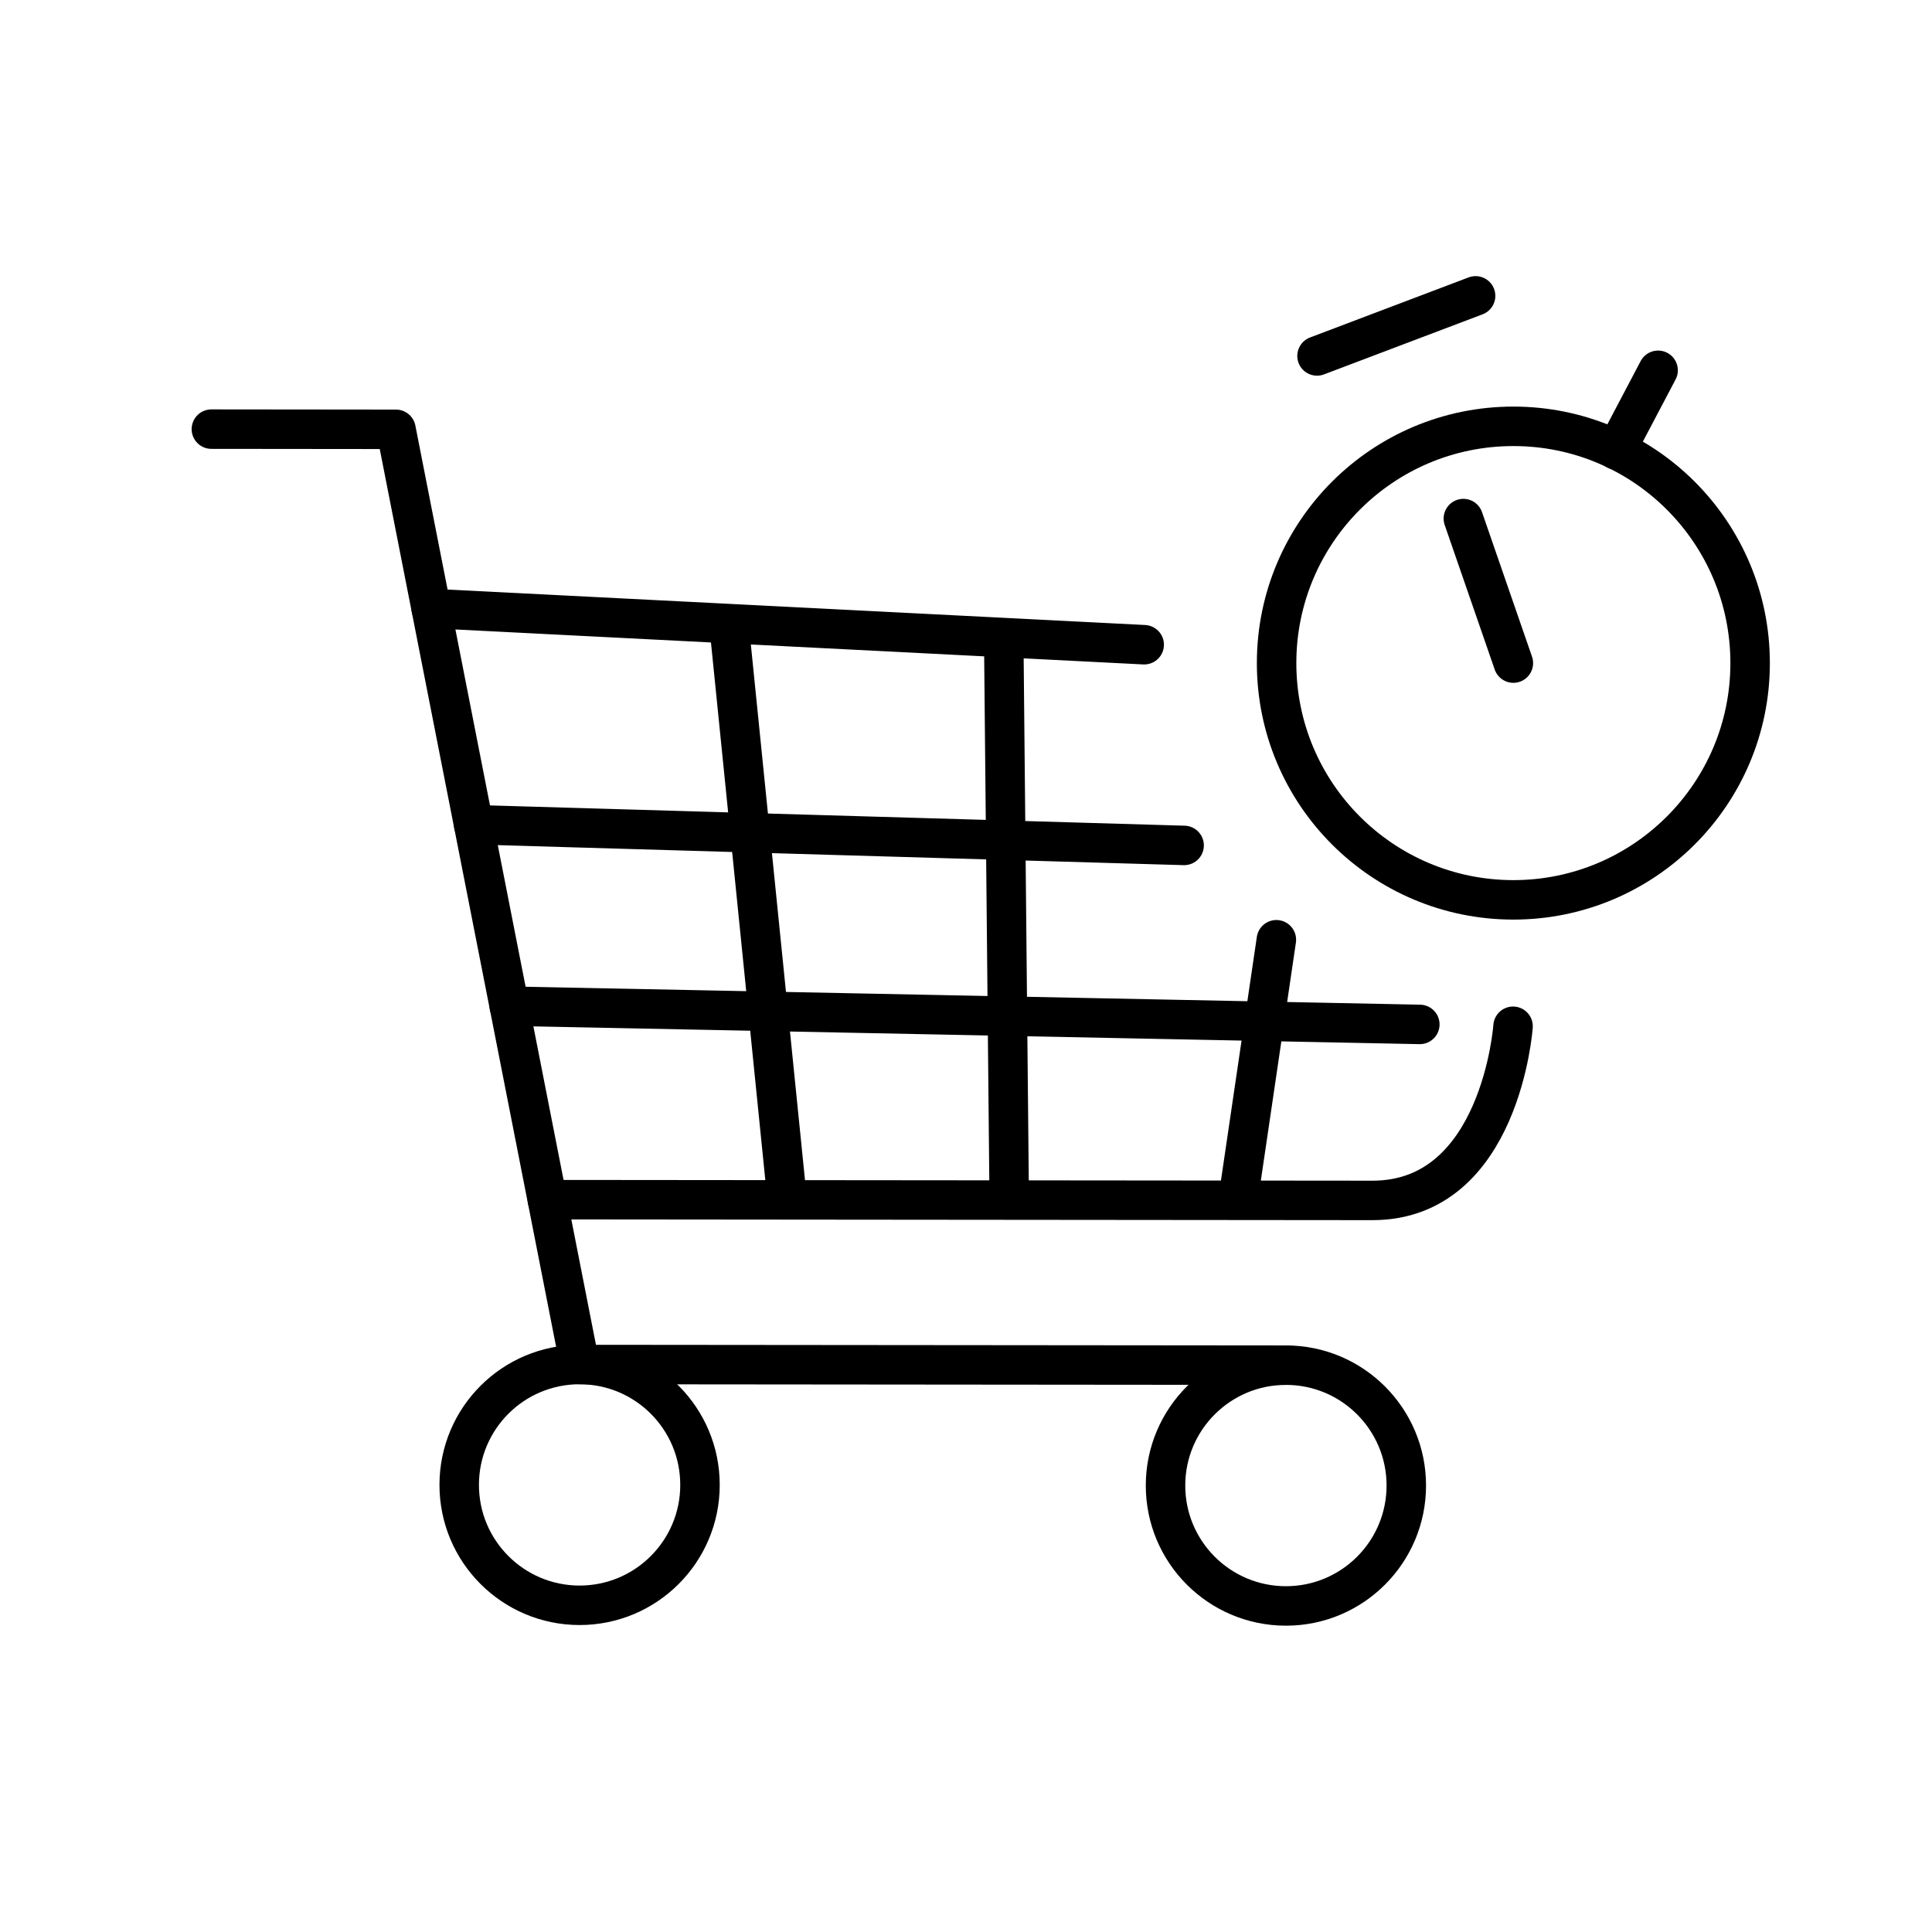 <svg width="51" height="51" viewBox="0 0 51 51" fill="none" xmlns="http://www.w3.org/2000/svg">
<path d="M15.297 42.376C17.052 42.377 18.477 40.956 18.478 39.201C18.48 37.445 17.058 36.021 15.303 36.02C13.548 36.018 12.123 37.439 12.122 39.195C12.12 40.95 13.542 42.374 15.297 42.376Z" stroke="black" stroke-width="1.042" stroke-linecap="round" stroke-linejoin="round"/>
<path d="M33.942 42.393C35.697 42.395 37.121 40.973 37.123 39.218C37.125 37.463 35.703 36.038 33.948 36.037C32.193 36.035 30.768 37.457 30.767 39.212C30.765 40.967 32.187 42.391 33.942 42.393Z" stroke="black" stroke-width="1.042" stroke-linecap="round" stroke-linejoin="round"/>
<path d="M5.58 11.328L10.453 11.333L15.303 36.02L33.948 36.037" stroke="black" stroke-width="1.042" stroke-linecap="round" stroke-linejoin="round"/>
<path d="M39.944 23.754C43.395 23.757 46.196 20.961 46.199 17.51C46.203 14.058 43.407 11.257 39.955 11.254C36.503 11.251 33.703 14.046 33.699 17.498C33.696 20.95 36.492 23.751 39.944 23.754Z" stroke="black" stroke-width="1.042" stroke-linecap="round" stroke-linejoin="round"/>
<path d="M43.77 9.775L42.663 11.877M34.766 9.396L38.952 7.81M39.949 17.504L38.629 13.689M11.382 16.062L30.204 17.019M14.448 31.668L36.229 31.688C39.618 31.691 39.941 27.091 39.941 27.091M12.504 21.77L31.258 22.317M13.444 26.56L37.48 27.042M32.68 31.684L33.693 24.807M26.641 31.679L26.496 16.83M19.241 16.462L20.779 31.674" stroke="black" stroke-width="1.042" stroke-linecap="round" stroke-linejoin="round"/>
</svg>
